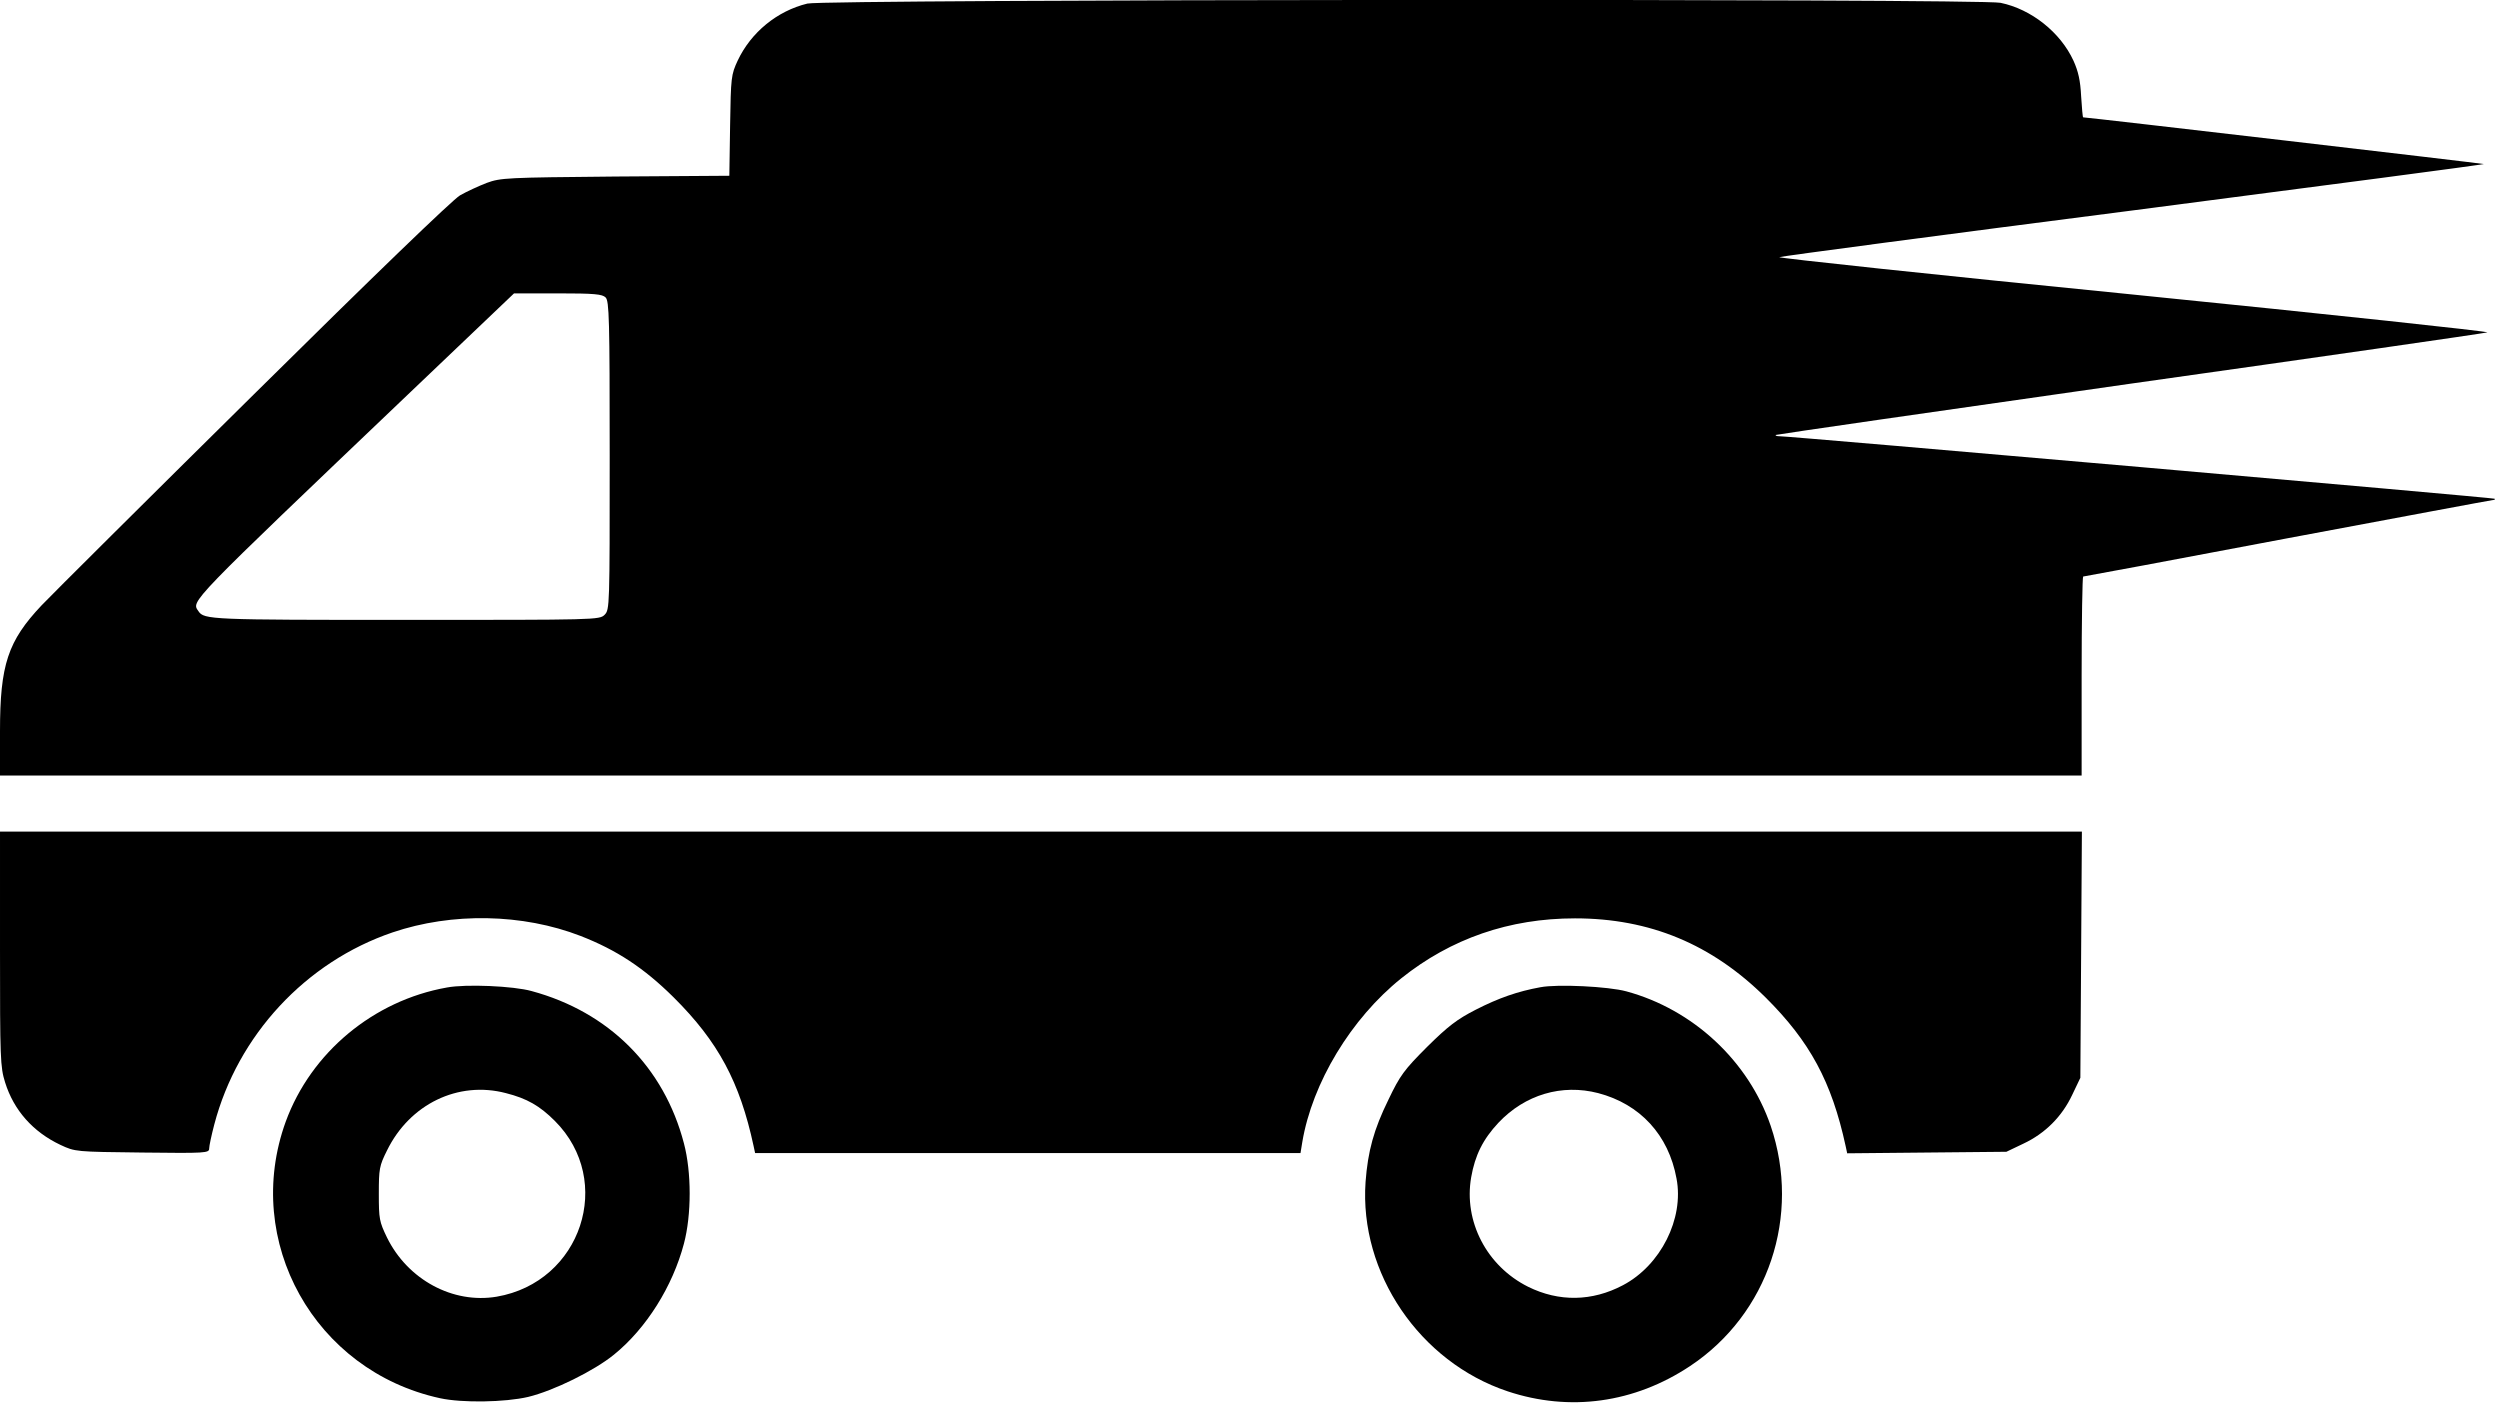 <?xml version="1.0" standalone="no"?>
<!DOCTYPE svg PUBLIC "-//W3C//DTD SVG 20010904//EN"
 "http://www.w3.org/TR/2001/REC-SVG-20010904/DTD/svg10.dtd">
<svg version="1.0" xmlns="http://www.w3.org/2000/svg"
 width="980pt" height="550pt" viewBox="0 0 980 550"
 preserveAspectRatio="xMidYMid meet">

<g transform="translate(0,550) scale(0.1,-0.1)"
fill="#000000" stroke="none">
<path d="M3165 5486 c-119 -29 -221 -113 -273 -223 -26 -56 -27 -65 -30 -255
l-3 -197 -447 -3 c-428 -4 -449 -5 -504 -25 -31 -12 -79 -34 -105 -49 -30 -18
-334 -311 -808 -780 -418 -413 -793 -786 -832 -827 -132 -140 -163 -232 -163
-494 l0 -173 4080 0 4080 0 0 390 c0 215 3 390 6 390 3 0 364 67 801 150 438
82 801 150 806 150 6 0 8 2 6 5 -4 4 -2761 245 -2804 245 -10 0 -16 2 -14 5 3
2 626 92 1384 200 759 107 1391 198 1405 202 14 3 -609 70 -1385 148 -775 77
-1401 144 -1390 147 11 4 637 87 1392 184 755 98 1371 179 1369 181 -2 2
-1553 183 -1570 183 -2 0 -5 37 -8 83 -3 61 -11 97 -30 139 -51 111 -165 202
-286 227 -80 17 -4608 14 -4677 -3z m-791 -1152 c14 -14 16 -84 16 -620 0
-591 0 -604 -20 -624 -20 -20 -33 -20 -781 -20 -763 0 -789 1 -811 34 -28 41
-50 19 832 860 l405 386 172 0 c143 0 174 -3 187 -16z"/>
<path d="M0 1781 c0 -432 1 -463 20 -524 34 -109 109 -194 217 -245 58 -27 58
-27 321 -30 250 -3 262 -2 262 16 0 10 9 52 20 94 92 350 358 637 699 753 233
79 510 74 737 -14 141 -55 248 -125 365 -241 174 -173 259 -331 313 -582 l6
-28 1069 0 1069 0 7 43 c39 232 191 484 388 642 195 156 424 235 681 235 293
0 536 -101 747 -310 174 -173 259 -330 314 -583 l6 -28 312 3 312 3 67 32 c85
40 151 106 191 191 l32 67 3 483 3 482 -4081 0 -4080 0 0 -459z"/>
<path d="M1752 1629 c-288 -51 -533 -255 -632 -526 -170 -469 113 -977 605
-1084 87 -19 255 -16 345 5 100 24 260 103 337 166 127 103 230 268 274 435
30 113 30 280 0 393 -78 299 -294 515 -597 597 -71 20 -258 28 -332 14z m231
-414 c83 -21 133 -50 192 -109 235 -235 104 -632 -228 -689 -172 -29 -349 67
-430 232 -30 62 -32 73 -32 171 0 98 2 110 32 170 89 182 279 274 466 225z"/>
<path d="M6038 1630 c-88 -16 -163 -42 -253 -88 -74 -38 -108 -64 -191 -146
-90 -90 -106 -112 -151 -206 -58 -118 -81 -203 -90 -323 -25 -357 212 -706
557 -821 243 -81 497 -46 715 99 307 204 436 589 316 942 -87 254 -304 456
-566 527 -70 19 -269 29 -337 16z m227 -415 c164 -43 276 -164 307 -335 30
-157 -62 -340 -210 -418 -121 -64 -251 -66 -372 -6 -162 81 -253 256 -223 429
15 86 46 149 107 214 104 110 248 153 391 116z"/>
</g>
</svg>
